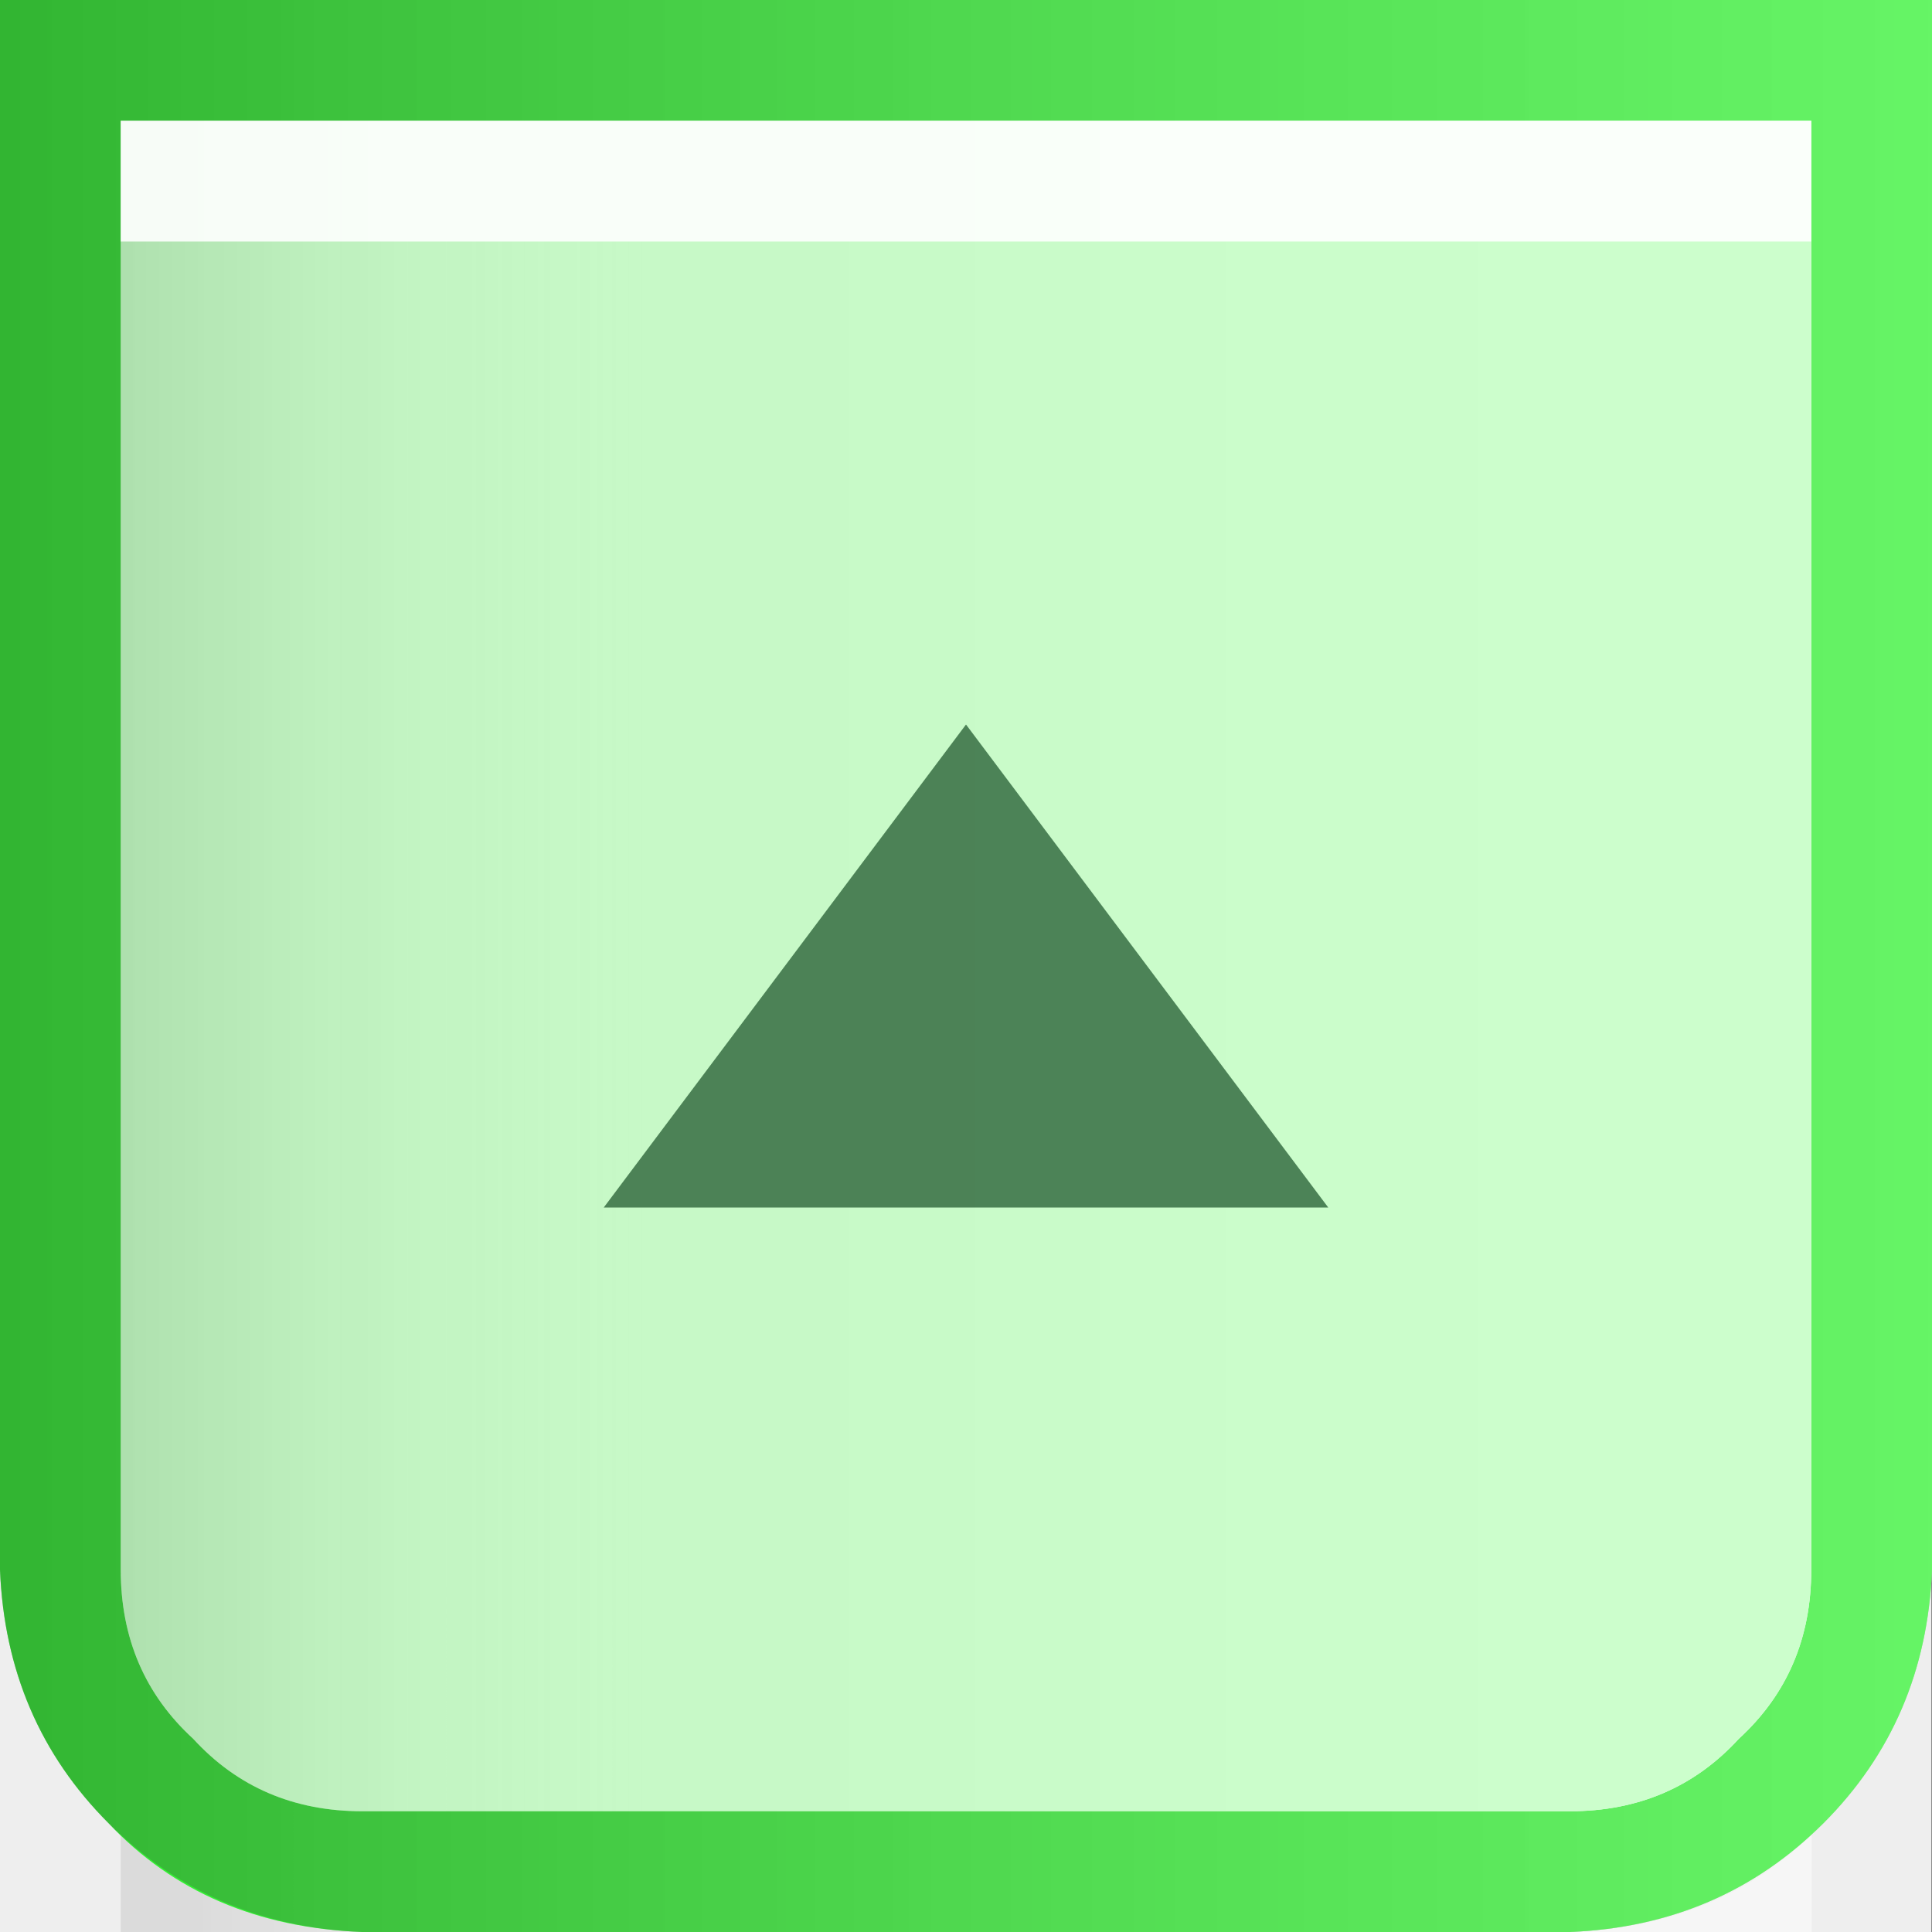 <?xml version="1.0" encoding="UTF-8" standalone="no"?>
<svg xmlns:xlink="http://www.w3.org/1999/xlink" height="16.0px" width="16.0px" xmlns="http://www.w3.org/2000/svg">
  <rect width="100%" height="100%" fill="#808080" stroke="none"/>
  <g transform="matrix(1.0, 0.0, 0.0, 1.0, 0.0, 0.0)">
    <use height="4.0" transform="matrix(1.0, 0.0, 0.0, 1.0, 0.0, 12.0)" width="16.0" xlink:href="#sprite0"/>
    <use height="4.0" transform="matrix(1.0, 0.0, 0.0, 1.0, 0.0, 0.0)" width="16.0" xlink:href="#sprite0"/>
    <use height="16.0" transform="matrix(1.0, 0.0, 0.0, 1.0, 0.0, 0.0)" width="16.0" xlink:href="#shape2"/>
    <use height="16.0" transform="matrix(1.0, 0.0, 0.0, 1.0, 0.0, 0.0)" width="16.0" xlink:href="#sprite1"/>
    <use height="16.0" transform="matrix(-1.0, 0.0, 0.0, 1.0, 16.0, 0.0)" width="16.0" xlink:href="#shape4"/>
    <use height="14.0" transform="matrix(1.0, 0.0, 0.0, 1.0, 1.0, 1.0)" width="14.0" xlink:href="#shape5"/>
    <use height="14.0" transform="matrix(-1.0, 0.0, 0.0, 1.0, 15.0, 1.0)" width="14.0" xlink:href="#shape6"/>
    <use height="4.0" transform="matrix(1.0, 0.0, 0.0, 1.0, 5.0, 6.0)" width="6.0" xlink:href="#shape7"/>
    <use height="14.0" transform="matrix(1.0, 0.0, 0.0, 1.0, 1.0, 1.0)" width="14.0" xlink:href="#sprite2"/>
    <use height="1.0" transform="matrix(0.875, 0.0, 0.0, 1.0, 1.0, 1.0)" width="16.0" xlink:href="#shape9"/>
  </g>
  <defs>
    <g id="sprite0" transform="matrix(1.0, 0.0, 0.0, 1.0, 0.0, 0.0)">
      <use height="18.3" transform="matrix(0.874, 0.0, 0.0, 0.219, 0.0, 0.0)" width="18.3" xlink:href="#shape0"/>
      <use height="18.3" transform="matrix(0.82, 0.0, 0.0, 0.219, 0.0, 0.0)" width="18.3" xlink:href="#shape0"/>
      <use height="18.3" transform="matrix(0.765, 0.0, 0.0, 0.219, 1.0, 0.0)" width="18.3" xlink:href="#shape0"/>
      <use height="1.0" transform="matrix(1.167, 0.0, 0.0, 4.0, 1.0, 0.0)" width="12.0" xlink:href="#shape1"/>
    </g>
    <g id="shape0" transform="matrix(1.0, 0.0, 0.0, 1.0, 0.0, 0.0)">
      <path d="M18.3 0.0 L18.3 18.3 0.0 18.3 0.0 0.0 18.3 0.0" fill="#eeeeee" fill-rule="evenodd" stroke="none"/>
    </g>
    <g id="shape1" transform="matrix(1.0, 0.0, 0.0, 1.0, 0.0, 0.0)">
      <path d="M12.0 0.6 L12.0 1.0 0.0 1.0 0.0 0.0 12.0 0.0 12.0 0.6" fill="url(#gradient0)" fill-rule="evenodd" stroke="none"/>
    </g>
    <linearGradient gradientTransform="matrix(-0.007, 0.0, 0.0, -0.001, 6.3, 0.0)" gradientUnits="userSpaceOnUse" id="gradient0" spreadMethod="pad" x1="-819.2" x2="819.2">
      <stop offset="0.165" stop-color="#ffffff" stop-opacity="0.498"/>
      <stop offset="0.671" stop-color="#ffffff" stop-opacity="0.0"/>
      <stop offset="1.0" stop-color="#2d2d2d" stop-opacity="0.098"/>
    </linearGradient>
    <g id="shape2" transform="matrix(1.0, 0.0, 0.0, 1.0, 0.0, 0.0)">
      <path d="M0.0 0.0 L16.0 0.0 16.0 13.0 Q15.95 14.25 15.1 15.1 14.25 15.95 13.0 16.0 L3.0 16.0 Q1.7 15.95 0.9 15.1 0.05 14.25 0.0 13.0 L0.0 0.0" fill="#cccccc" fill-rule="evenodd" stroke="none"/>
    </g>
    <g id="sprite1" transform="matrix(1.0, 0.0, 0.0, 1.0, 0.0, 0.0)">
      <use height="16.0" transform="matrix(1.0, 0.0, 0.0, 1.0, 0.0, 0.0)" width="16.0" xlink:href="#shape3"/>
    </g>
    <g id="shape3" transform="matrix(1.0, 0.0, 0.0, 1.0, 0.0, 0.0)">
      <path d="M0.0 0.0 L16.0 0.0 16.0 13.0 Q15.95 14.25 15.1 15.1 14.25 15.95 13.0 16.0 L3.0 16.0 Q1.7 15.95 0.9 15.1 0.05 14.25 0.0 13.0 L0.0 0.0" fill="#00ff00" fill-opacity="0.749" fill-rule="evenodd" stroke="none"/>
    </g>
    <g id="shape4" transform="matrix(1.0, 0.0, 0.0, 1.0, 0.0, 0.0)">
      <path d="M16.0 13.0 Q15.95 14.25 15.1 15.1 14.25 15.95 13.0 16.0 L3.0 16.0 Q1.7 15.95 0.9 15.1 0.05 14.25 0.0 13.0 L0.0 0.0 16.0 0.0 16.0 13.0" fill="url(#gradient1)" fill-rule="evenodd" stroke="none"/>
    </g>
    <linearGradient gradientTransform="matrix(0.01, 0.0, 0.0, 0.01, 8.0, 8.0)" gradientUnits="userSpaceOnUse" id="gradient1" spreadMethod="pad" x1="-819.2" x2="819.2">
      <stop offset="0.0" stop-color="#ffffff" stop-opacity="0.251"/>
      <stop offset="1.0" stop-color="#2d2d2d" stop-opacity="0.314"/>
    </linearGradient>
    <g id="shape5" transform="matrix(1.0, 0.0, 0.0, 1.0, 0.0, 0.0)">
      <path d="M14.0 0.0 L14.0 12.0 Q14.0 12.85 13.4 13.4 12.85 14.0 12.0 14.0 L2.0 14.0 Q1.15 14.0 0.6 13.4 0.0 12.85 0.0 12.0 L0.0 0.0 14.0 0.0" fill="#f7f7f7" fill-rule="evenodd" stroke="none"/>
    </g>
    <g id="shape6" transform="matrix(1.0, 0.0, 0.0, 1.0, 0.0, 0.0)">
      <path d="M0.0 0.0 L14.0 0.0 14.0 12.0 Q14.0 12.85 13.4 13.4 12.85 14.0 12.0 14.0 L2.0 14.0 Q1.15 14.0 0.6 13.4 0.0 12.85 0.0 12.0 L0.0 0.0" fill="url(#gradient2)" fill-rule="evenodd" stroke="none"/>
    </g>
    <linearGradient gradientTransform="matrix(0.009, 0.0, 0.0, 0.009, 7.0, 7.0)" gradientUnits="userSpaceOnUse" id="gradient2" spreadMethod="pad" x1="-819.2" x2="819.2">
      <stop offset="0.165" stop-color="#ffffff" stop-opacity="0.898"/>
      <stop offset="0.671" stop-color="#ffffff" stop-opacity="0.0"/>
      <stop offset="1.0" stop-color="#2d2d2d" stop-opacity="0.176"/>
    </linearGradient>
    <g id="shape7" transform="matrix(1.0, 0.0, 0.0, 1.0, 0.0, 0.0)">
      <path d="M6.0 4.0 L0.0 4.0 3.0 0.0 6.0 4.0" fill="#2b333c" fill-opacity="0.749" fill-rule="evenodd" stroke="none"/>
    </g>
    <g id="sprite2" transform="matrix(1.0, 0.0, 0.0, 1.0, 0.0, 0.0)">
      <use height="14.0" transform="matrix(1.0, 0.0, 0.0, 1.0, 0.0, 0.0)" width="14.0" xlink:href="#shape8"/>
    </g>
    <g id="shape8" transform="matrix(1.0, 0.0, 0.0, 1.0, 0.0, 0.0)">
      <path d="M0.0 0.0 L14.0 0.0 14.0 12.0 Q14.0 12.85 13.4 13.4 12.85 14.0 12.0 14.0 L2.0 14.0 Q1.15 14.0 0.6 13.4 0.0 12.85 0.0 12.0 L0.0 0.0" fill="#00ff00" fill-opacity="0.196" fill-rule="evenodd" stroke="none"/>
    </g>
    <g id="shape9" transform="matrix(1.0, 0.0, 0.0, 1.0, 0.0, 0.0)">
      <path d="M16.0 1.0 L0.0 1.0 0.0 0.0 16.0 0.0 16.0 1.0" fill="url(#gradient3)" fill-rule="evenodd" stroke="none"/>
    </g>
    <linearGradient gradientTransform="matrix(0.01, 0.0, 0.0, 6.0E-4, 8.0, 0.5)" gradientUnits="userSpaceOnUse" id="gradient3" spreadMethod="pad" x1="-819.2" x2="819.2">
      <stop offset="0.467" stop-color="#ffffff" stop-opacity="0.898"/>
      <stop offset="1.0" stop-color="#ffffff" stop-opacity="0.898"/>
    </linearGradient>
  </defs>
</svg>

